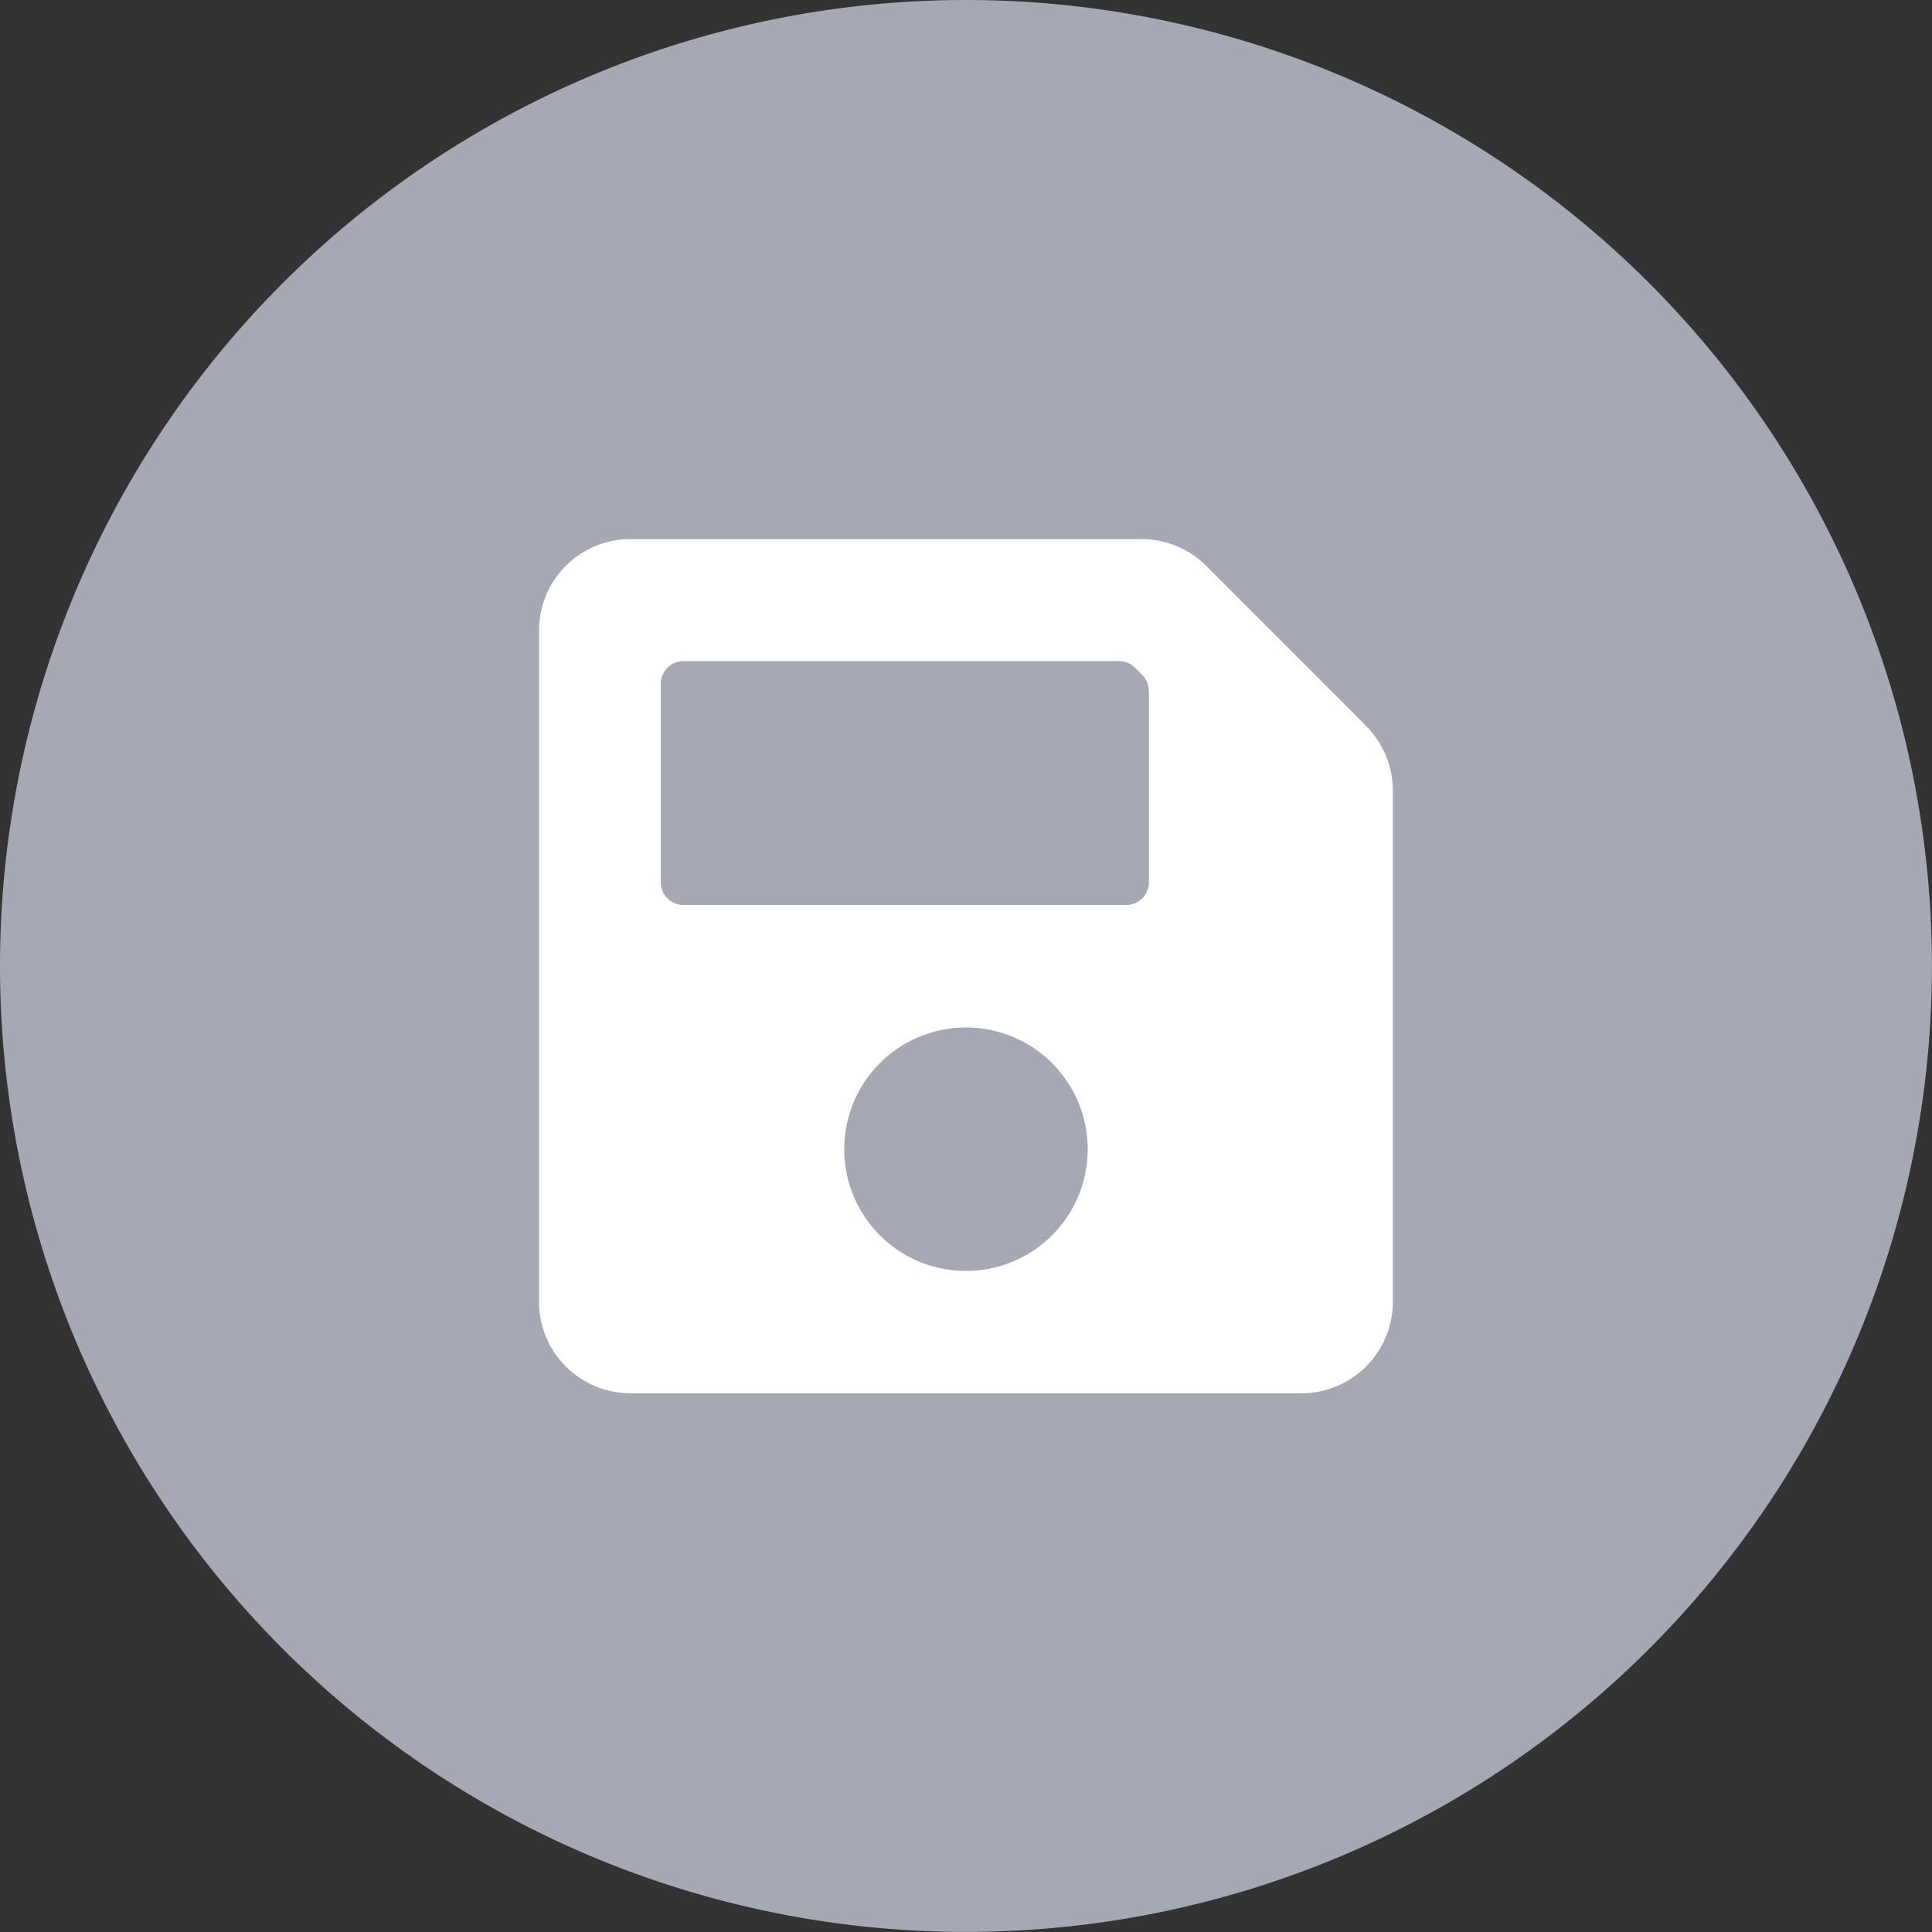<svg xmlns="http://www.w3.org/2000/svg" width="26.979" height="26.979" viewBox="0 0 26.979 26.979"><rect x="0" y="0" width="26.979" height="26.979" fill="#333333" stroke="none"/><defs><style>.a{fill:#a6a8b3;}.b{fill:#fff;}</style></defs><path class="a" d="M13.489,0A13.489,13.489,0,1,1,0,13.489,13.489,13.489,0,0,1,13.489,0Z"/><path class="b" d="M11.549,4.857,9.317,2.624a1.278,1.278,0,0,0-.9-.374H1.278A1.277,1.277,0,0,0,0,3.528V12.9a1.277,1.277,0,0,0,1.278,1.278h9.368A1.277,1.277,0,0,0,11.923,12.9V5.76a1.277,1.277,0,0,0-.374-.9ZM5.962,12.47a1.7,1.7,0,1,1,1.7-1.7A1.7,1.7,0,0,1,5.962,12.47Zm2.555-8.1V7.041A.319.319,0,0,1,8.2,7.36H2.023A.319.319,0,0,1,1.7,7.041V4.273a.319.319,0,0,1,.319-.319H8.1a.319.319,0,0,1,.226.094l.093.093a.319.319,0,0,1,.094.226Z" transform="translate(7.527 5.278)"/></svg>